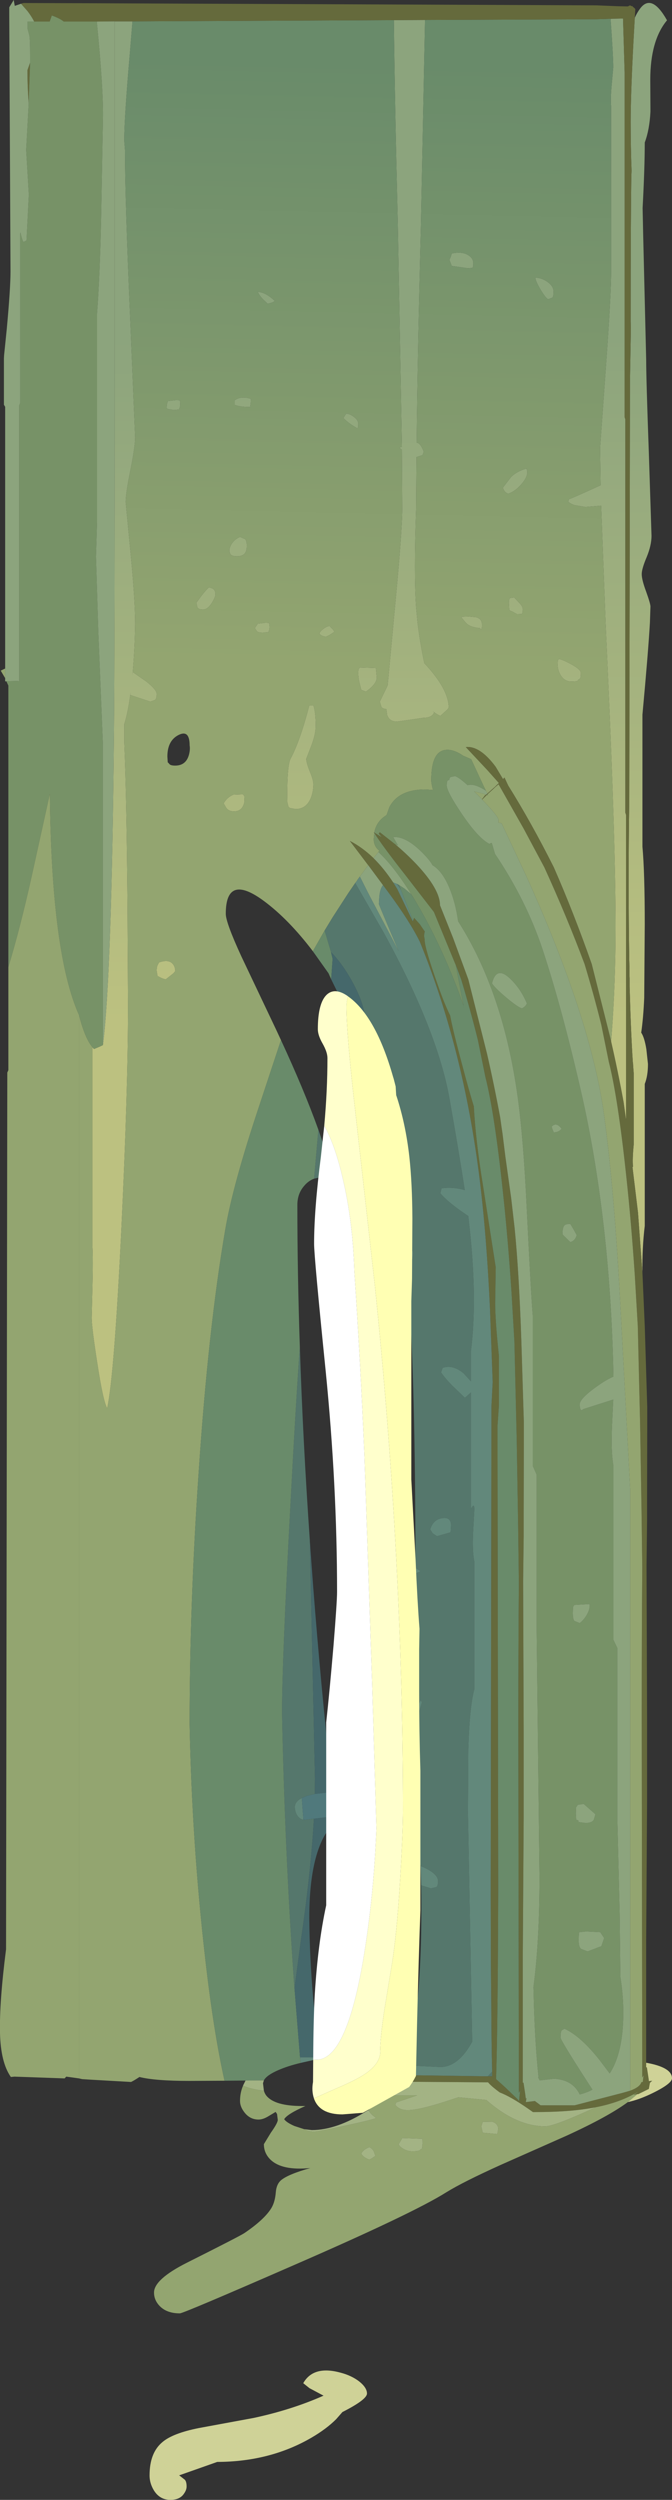 <?xml version="1.0" encoding="UTF-8" standalone="no"?>
<svg xmlns:ffdec="https://www.free-decompiler.com/flash" xmlns:xlink="http://www.w3.org/1999/xlink" ffdec:objectType="shape" height="701.7px" width="188.7px" xmlns="http://www.w3.org/2000/svg">
  <rect width="100%" height="100%" fill="#333333" stroke="none"/>
  <g transform="matrix(1.0, 0.0, 0.0, 1.0, 96.8, 663.35)">
    <path d="M74.8 -371.0 L74.95 -372.85 Q76.05 -387.45 76.05 -403.0 76.05 -426.9 73.9 -474.05 L73.25 -488.6 72.0 -521.4 67.55 -521.05 64.55 -521.55 Q63.1 -522.05 62.75 -522.6 L63.0 -523.25 Q64.25 -523.65 71.85 -527.15 L71.7 -537.6 73.3 -559.85 Q74.85 -581.25 74.8 -587.35 L74.8 -633.55 Q74.6 -635.5 74.95 -639.4 L75.4 -644.4 Q75.4 -647.7 74.65 -658.05 L75.3 -658.1 78.0 -658.15 78.1 -658.15 78.15 -658.15 78.6 -643.05 78.6 -546.25 78.8 -545.65 78.8 -435.25 79.0 -434.6 79.0 -349.0 78.3 -354.0 Q76.75 -362.5 74.8 -371.0 M22.55 -657.75 L21.4 -600.2 Q20.45 -563.1 20.2 -539.1 21.3 -539.0 22.2 -536.55 L21.85 -535.6 20.15 -535.05 20.05 -520.6 Q19.4 -502.0 20.05 -492.85 L20.45 -488.6 Q21.1 -483.15 22.35 -477.2 29.2 -469.9 29.2 -464.7 L28.8 -464.15 26.85 -462.4 Q25.6 -462.95 24.4 -464.0 L25.1 -463.4 25.05 -463.25 Q24.4 -461.85 21.95 -461.85 L18.25 -461.3 14.65 -460.8 Q12.5 -460.8 11.9 -462.7 L11.7 -464.3 Q10.65 -464.4 10.3 -464.9 L9.85 -466.4 12.05 -470.95 13.7 -488.6 13.9 -490.8 Q16.15 -514.1 16.15 -520.6 L16.05 -537.1 15.3 -537.7 16.05 -537.95 14.9 -600.7 Q14.05 -634.8 13.8 -657.7 L22.55 -657.75 M-59.6 -657.35 L-60.35 -648.2 Q-61.9 -630.25 -61.9 -624.3 L-61.9 -623.8 -61.7 -621.2 Q-61.7 -607.45 -60.25 -574.25 L-58.85 -540.6 Q-58.85 -538.05 -60.15 -531.5 -61.5 -524.95 -61.5 -522.4 L-60.15 -508.35 Q-58.85 -495.1 -58.85 -488.2 -58.95 -480.9 -59.6 -473.7 L-59.5 -474.7 -55.7 -472.05 Q-52.8 -469.75 -52.8 -468.55 -52.8 -467.15 -53.3 -466.85 L-54.6 -466.4 -60.2 -468.25 -60.1 -469.1 Q-60.85 -463.35 -61.9 -460.1 L-61.9 -455.15 Q-61.25 -439.6 -61.0 -409.65 L-60.85 -381.1 Q-60.85 -357.4 -62.7 -318.75 -64.7 -277.3 -66.7 -268.05 -67.85 -270.0 -69.5 -280.85 -71.05 -290.8 -71.05 -293.45 L-70.85 -301.85 Q-70.65 -309.6 -70.85 -313.65 L-70.85 -369.4 -70.4 -368.9 -68.85 -369.55 -67.9 -370.0 Q-65.45 -389.15 -64.8 -458.25 -64.6 -480.85 -64.6 -558.9 L-64.6 -657.35 -59.6 -657.35 M81.45 -658.35 Q82.05 -659.75 82.95 -660.95 86.2 -665.3 90.5 -657.65 85.8 -652.0 85.8 -640.95 L85.85 -632.05 Q85.6 -626.95 84.25 -623.35 84.25 -616.25 83.65 -605.0 L83.65 -604.9 83.8 -597.65 84.65 -562.35 Q84.65 -556.85 85.4 -536.15 L86.15 -512.95 Q86.15 -510.3 84.8 -507.0 83.4 -503.7 83.4 -502.2 83.4 -500.6 84.65 -497.25 85.85 -493.9 85.85 -493.1 L85.7 -488.6 Q85.25 -480.6 83.6 -462.75 L83.6 -425.7 Q84.25 -418.5 84.25 -403.95 L84.1 -383.3 Q83.85 -377.55 83.25 -373.45 L83.25 -373.5 Q84.15 -372.2 84.7 -368.85 L85.15 -364.7 Q85.15 -361.35 84.25 -359.1 L84.25 -319.25 Q83.5 -313.1 83.6 -306.05 L82.35 -323.0 80.8 -335.8 80.95 -335.8 Q80.75 -338.05 81.15 -342.05 L81.15 -362.1 81.1 -362.75 81.0 -364.1 80.95 -365.0 80.9 -365.2 Q80.35 -373.55 80.0 -386.4 L80.0 -386.8 80.0 -387.2 80.0 -387.65 80.0 -388.05 80.0 -388.75 79.95 -389.85 79.95 -390.1 79.95 -392.05 79.9 -393.85 Q79.55 -415.85 79.9 -439.0 L80.1 -556.4 80.35 -570.95 80.3 -573.1 Q80.3 -604.3 80.5 -614.35 L80.55 -615.4 Q80.3 -621.95 80.3 -629.1 80.3 -637.05 81.1 -652.1 L81.45 -658.35 M8.75 -475.85 L9.0 -473.2 Q9.0 -471.35 5.95 -469.2 L4.65 -469.7 4.15 -471.65 Q3.8 -473.1 3.8 -474.4 3.8 -475.65 4.05 -475.75 L4.25 -476.0 8.75 -475.85 M33.2 -490.25 L34.85 -490.3 36.95 -490.1 Q38.25 -489.7 38.5 -488.6 L38.55 -488.0 Q38.55 -486.65 38.25 -486.7 L37.9 -487.05 Q35.5 -487.25 34.35 -488.2 L33.95 -488.6 32.7 -490.1 33.2 -490.25 M63.7 -476.85 Q66.3 -475.4 66.3 -474.5 66.3 -473.15 66.1 -472.9 L65.45 -472.45 Q65.75 -472.05 63.6 -472.05 61.75 -472.05 60.65 -473.8 59.8 -475.2 59.8 -476.7 L59.85 -478.1 60.2 -478.4 Q61.5 -478.05 63.7 -476.85 M46.45 -495.5 L47.6 -495.65 48.8 -494.35 Q50.0 -493.2 50.0 -492.35 50.0 -491.05 49.65 -491.0 L48.45 -490.95 Q47.95 -491.15 47.15 -491.65 L46.3 -492.0 46.2 -492.2 46.1 -494.05 Q46.1 -495.35 46.45 -495.5 M44.4 -526.45 L46.7 -529.45 Q48.35 -531.1 51.1 -531.85 L51.1 -531.65 Q51.75 -529.95 49.75 -527.6 47.95 -525.45 45.9 -524.75 44.8 -525.15 44.4 -526.45 M0.4 -547.25 Q1.3 -547.25 2.5 -546.4 3.8 -545.45 3.8 -544.4 3.8 -543.1 3.5 -543.1 L3.15 -543.35 Q1.25 -544.4 -0.4 -546.0 L0.4 -547.25 M35.75 -588.15 L34.6 -588.05 30.05 -588.7 29.4 -590.4 29.8 -591.35 30.05 -592.2 Q32.95 -592.8 34.65 -591.75 36.1 -590.9 36.1 -589.45 36.1 -588.15 35.75 -588.15 M55.05 -581.95 Q53.55 -584.45 53.55 -585.4 55.25 -585.4 56.9 -584.25 58.65 -583.0 58.65 -581.5 58.65 -580.1 58.3 -579.8 L57.15 -579.35 Q56.55 -579.5 55.05 -581.95 M-37.2 -498.2 Q-36.3 -497.8 -36.3 -496.5 -36.3 -495.8 -37.25 -494.2 -38.45 -492.25 -39.8 -492.25 -41.15 -492.25 -41.4 -492.95 L-41.65 -494.15 Q-39.4 -497.4 -38.1 -498.5 L-37.2 -498.2 M-28.0 -512.05 Q-27.5 -511.6 -27.5 -510.2 -27.5 -509.1 -27.75 -508.55 -28.3 -507.2 -30.25 -507.2 -31.6 -507.2 -32.1 -507.75 L-32.3 -508.3 -32.4 -508.9 Q-32.3 -509.9 -31.65 -510.85 -30.8 -512.05 -29.4 -512.65 L-28.0 -512.05 M-46.5 -548.55 L-46.45 -548.4 -48.0 -548.25 -49.75 -548.55 -50.0 -548.85 Q-50.0 -550.15 -49.6 -550.8 L-47.35 -551.05 -46.3 -551.0 Q-46.0 -549.4 -46.5 -548.55 M-30.9 -549.7 L-30.9 -551.0 Q-29.05 -552.3 -26.35 -551.4 L-26.4 -550.15 -26.55 -549.1 Q-29.4 -549.1 -30.9 -549.7 M-19.65 -578.95 L-19.8 -578.75 Q-20.1 -578.5 -20.8 -578.3 L-21.65 -578.1 -22.7 -579.1 Q-23.9 -580.25 -24.4 -581.4 -22.4 -581.4 -19.8 -579.05 L-19.65 -578.95 M-8.8 -465.35 Q-8.15 -463.55 -8.15 -459.5 -8.15 -457.2 -9.45 -453.85 L-10.8 -450.35 Q-10.8 -449.3 -9.8 -446.8 -8.8 -444.35 -8.8 -443.25 -8.8 -441.35 -9.4 -439.65 -10.65 -436.25 -13.8 -436.25 L-15.4 -436.55 -15.8 -436.9 -16.1 -438.1 -16.15 -439.85 Q-16.15 -448.65 -15.2 -450.4 -12.5 -455.45 -9.95 -465.35 L-8.8 -465.35 M-21.35 -485.95 L-22.95 -485.75 Q-24.25 -485.75 -24.65 -486.15 L-25.25 -487.05 -24.4 -488.3 -22.25 -488.55 -21.25 -488.5 Q-20.9 -487.0 -21.35 -486.2 -21.2 -486.1 -21.35 -485.95 M-6.1 -486.75 Q-5.2 -487.5 -4.25 -487.65 L-3.6 -486.95 Q-2.95 -486.35 -2.95 -485.95 L-4.35 -485.05 -5.3 -484.6 Q-6.9 -484.9 -7.1 -485.55 -6.95 -486.1 -6.1 -486.75 M-28.15 -438.7 Q-28.15 -437.85 -28.6 -437.0 -29.35 -435.6 -31.1 -435.6 -32.55 -435.6 -33.25 -436.55 L-34.0 -437.85 Q-33.0 -439.6 -31.25 -440.3 L-28.55 -440.4 -28.2 -439.9 -28.15 -438.7 M-48.1 -390.15 L-50.25 -388.45 Q-51.3 -388.65 -52.35 -389.3 L-52.55 -389.3 -52.8 -390.85 Q-52.8 -392.1 -52.45 -392.6 L-52.15 -393.2 Q-49.45 -394.15 -48.3 -392.8 -47.6 -392.0 -47.6 -390.75 L-48.1 -390.15" fill="url(#gradient0)" fill-rule="evenodd" stroke="none"/>
    <path d="M75.3 -658.1 L74.65 -658.05 Q75.4 -647.7 75.4 -644.4 L74.95 -639.4 Q74.6 -635.5 74.8 -633.55 L74.8 -587.35 Q74.85 -581.25 73.3 -559.85 L71.7 -537.6 71.85 -527.15 Q64.25 -523.65 63.0 -523.25 L62.75 -522.6 Q63.1 -522.05 64.55 -521.55 L67.55 -521.05 72.0 -521.4 73.25 -488.6 73.9 -474.05 Q76.05 -426.9 76.05 -403.0 76.05 -387.45 74.95 -372.85 L74.8 -371.0 74.6 -371.9 69.35 -392.75 Q64.25 -407.25 58.7 -419.9 52.45 -432.35 45.9 -442.85 L44.85 -445.1 44.45 -444.65 42.35 -448.15 Q37.95 -454.05 34.0 -453.65 L40.05 -447.2 43.3 -443.55 42.8 -443.1 42.15 -442.45 41.75 -442.1 41.35 -441.75 40.3 -440.8 40.05 -440.6 39.65 -441.4 39.05 -442.6 35.5 -450.25 33.3 -451.2 Q30.5 -453.1 28.35 -452.85 24.3 -452.45 24.3 -444.4 24.3 -443.35 24.8 -441.6 L22.6 -441.75 Q15.15 -441.75 12.55 -436.8 L11.75 -434.55 Q8.9 -432.85 8.3 -429.65 L8.15 -429.75 8.3 -429.55 8.15 -427.85 Q8.15 -425.75 9.75 -424.55 L9.45 -424.2 8.1 -422.45 Q4.95 -425.5 1.45 -427.3 L6.6 -420.5 4.25 -417.3 3.65 -416.5 3.35 -416.0 2.95 -415.5 1.0 -412.65 -3.4 -405.85 -5.65 -402.15 -8.95 -396.35 Q-15.75 -405.3 -22.7 -410.45 -33.4 -418.35 -33.4 -406.85 -33.4 -404.4 -29.05 -394.95 L-19.2 -374.2 -17.9 -371.4 -24.15 -352.5 Q-31.45 -330.6 -33.55 -318.15 -38.3 -290.45 -41.0 -250.2 -43.55 -213.2 -43.55 -179.3 -42.9 -146.05 -39.15 -113.45 -36.85 -93.25 -33.75 -79.3 L-43.65 -79.25 Q-53.25 -79.25 -57.65 -80.35 -59.15 -79.35 -60.0 -78.95 L-71.4 -79.6 -73.75 -79.75 -74.6 -79.95 -74.6 -378.4 Q-73.2 -372.85 -71.4 -370.15 L-70.85 -369.4 -70.85 -313.65 Q-70.65 -309.6 -70.85 -301.85 L-71.05 -293.45 Q-71.05 -290.8 -69.5 -280.85 -67.85 -270.0 -66.7 -268.05 -64.7 -277.3 -62.7 -318.75 -60.85 -357.4 -60.85 -381.1 L-61.0 -409.65 Q-61.25 -439.6 -61.9 -455.15 L-61.9 -460.1 Q-60.85 -463.35 -60.1 -469.1 L-60.2 -468.25 -54.6 -466.4 -53.3 -466.85 Q-52.8 -467.15 -52.8 -468.55 -52.8 -469.75 -55.7 -472.05 L-59.5 -474.7 -59.6 -473.7 Q-58.95 -480.9 -58.85 -488.2 -58.85 -495.1 -60.15 -508.35 L-61.5 -522.4 Q-61.5 -524.95 -60.15 -531.5 -58.85 -538.05 -58.85 -540.6 L-60.25 -574.25 Q-61.7 -607.45 -61.7 -621.2 L-61.9 -623.8 -61.9 -624.3 Q-61.9 -630.25 -60.35 -648.2 L-59.6 -657.35 13.8 -657.7 Q14.05 -634.8 14.9 -600.7 L16.05 -537.95 15.3 -537.7 16.05 -537.1 16.15 -520.6 Q16.15 -514.1 13.9 -490.8 L13.7 -488.6 12.05 -470.95 9.85 -466.4 10.3 -464.9 Q10.65 -464.4 11.7 -464.3 L11.9 -462.7 Q12.5 -460.8 14.65 -460.8 L18.25 -461.3 21.95 -461.85 Q24.4 -461.85 25.05 -463.25 L25.1 -463.4 24.4 -464.0 Q25.6 -462.95 26.85 -462.4 L28.8 -464.15 29.2 -464.7 Q29.2 -469.9 22.35 -477.2 21.1 -483.15 20.45 -488.6 L20.05 -492.85 Q19.4 -502.0 20.05 -520.6 L20.15 -535.05 21.85 -535.6 22.2 -536.55 Q21.3 -539.0 20.2 -539.1 20.45 -563.1 21.4 -600.2 L22.55 -657.75 70.6 -657.95 75.3 -658.1 M55.05 -581.95 Q56.55 -579.5 57.15 -579.35 L58.3 -579.8 Q58.65 -580.1 58.65 -581.5 58.65 -583.0 56.9 -584.25 55.25 -585.4 53.55 -585.4 53.55 -584.45 55.05 -581.95 M35.75 -588.15 Q36.1 -588.15 36.1 -589.45 36.1 -590.9 34.65 -591.75 32.95 -592.8 30.05 -592.2 L29.8 -591.35 29.4 -590.4 30.05 -588.7 34.6 -588.05 35.75 -588.15 M0.4 -547.25 L-0.4 -546.0 Q1.25 -544.4 3.15 -543.35 L3.5 -543.1 Q3.8 -543.1 3.8 -544.4 3.8 -545.45 2.5 -546.4 1.3 -547.25 0.4 -547.25 M44.4 -526.45 Q44.8 -525.15 45.9 -524.75 47.95 -525.45 49.75 -527.6 51.75 -529.95 51.1 -531.65 L51.1 -531.85 Q48.35 -531.1 46.7 -529.45 L44.4 -526.45 M46.45 -495.5 Q46.1 -495.35 46.1 -494.05 L46.2 -492.2 46.3 -492.0 47.15 -491.65 Q47.95 -491.15 48.45 -490.95 L49.65 -491.0 Q50.0 -491.05 50.0 -492.35 50.0 -493.2 48.8 -494.35 L47.6 -495.65 46.45 -495.5 M63.7 -476.85 Q61.5 -478.05 60.2 -478.4 L59.85 -478.1 59.8 -476.7 Q59.8 -475.2 60.65 -473.8 61.75 -472.05 63.6 -472.05 65.75 -472.05 65.45 -472.45 L66.1 -472.9 Q66.3 -473.15 66.3 -474.5 66.3 -475.4 63.7 -476.85 M33.2 -490.25 L32.7 -490.1 33.95 -488.6 34.35 -488.2 Q35.5 -487.25 37.9 -487.05 L38.25 -486.7 Q38.55 -486.65 38.55 -488.0 L38.5 -488.6 Q38.25 -489.7 36.95 -490.1 L34.85 -490.3 33.2 -490.25 M8.75 -475.85 L4.25 -476.0 4.05 -475.75 Q3.8 -475.65 3.8 -474.4 3.8 -473.1 4.15 -471.65 L4.65 -469.7 5.95 -469.2 Q9.0 -471.35 9.0 -473.2 L8.75 -475.85 M-19.65 -578.95 L-19.8 -579.05 Q-22.4 -581.4 -24.4 -581.4 -23.9 -580.25 -22.7 -579.1 L-21.65 -578.1 -20.8 -578.3 Q-20.1 -578.5 -19.8 -578.75 L-19.65 -578.95 M-30.9 -549.7 Q-29.4 -549.1 -26.55 -549.1 L-26.4 -550.15 -26.35 -551.4 Q-29.05 -552.3 -30.9 -551.0 L-30.9 -549.7 M-46.5 -548.55 Q-46.0 -549.4 -46.3 -551.0 L-47.35 -551.05 -49.6 -550.8 Q-50.0 -550.15 -50.0 -548.85 L-49.75 -548.55 -48.0 -548.25 -46.45 -548.4 -46.5 -548.55 M-28.0 -512.05 L-29.4 -512.65 Q-30.8 -512.05 -31.65 -510.85 -32.3 -509.9 -32.4 -508.9 L-32.3 -508.3 -32.1 -507.75 Q-31.6 -507.2 -30.25 -507.2 -28.3 -507.2 -27.75 -508.55 -27.5 -509.1 -27.5 -510.2 -27.5 -511.6 -28.0 -512.05 M-37.2 -498.2 L-38.1 -498.5 Q-39.4 -497.4 -41.65 -494.15 L-41.4 -492.95 Q-41.15 -492.25 -39.8 -492.25 -38.45 -492.25 -37.25 -494.2 -36.3 -495.8 -36.3 -496.5 -36.3 -497.8 -37.2 -498.2 M-6.1 -486.75 Q-6.95 -486.1 -7.1 -485.55 -6.9 -484.9 -5.3 -484.6 L-4.35 -485.05 -2.95 -485.95 Q-2.95 -486.35 -3.6 -486.95 L-4.25 -487.65 Q-5.2 -487.5 -6.1 -486.75 M-21.35 -485.95 Q-21.2 -486.1 -21.35 -486.2 -20.9 -487.0 -21.25 -488.5 L-22.25 -488.55 -24.4 -488.3 -25.25 -487.05 -24.65 -486.15 Q-24.25 -485.75 -22.95 -485.75 L-21.35 -485.95 M-8.8 -465.35 L-9.95 -465.35 Q-12.5 -455.45 -15.2 -450.4 -16.15 -448.65 -16.15 -439.85 L-16.1 -438.1 -15.8 -436.9 -15.4 -436.55 -13.8 -436.25 Q-10.65 -436.25 -9.4 -439.65 -8.8 -441.35 -8.8 -443.25 -8.8 -444.35 -9.8 -446.8 -10.8 -449.3 -10.8 -450.35 L-9.45 -453.85 Q-8.15 -457.2 -8.15 -459.5 -8.15 -463.55 -8.8 -465.35 M-47.6 -448.45 Q-44.6 -448.45 -43.75 -451.45 -43.35 -452.95 -43.55 -454.1 -43.55 -458.6 -46.65 -457.05 -49.8 -455.45 -49.8 -451.0 L-49.7 -449.35 -49.6 -449.3 -49.2 -448.85 Q-48.85 -448.45 -47.6 -448.45 M-28.15 -438.7 L-28.2 -439.9 -28.55 -440.4 -31.25 -440.3 Q-33.0 -439.6 -34.0 -437.85 L-33.25 -436.55 Q-32.55 -435.6 -31.1 -435.6 -29.35 -435.6 -28.6 -437.0 -28.15 -437.85 -28.15 -438.7 M-48.1 -390.15 L-47.6 -390.75 Q-47.6 -392.0 -48.3 -392.8 -49.45 -394.15 -52.15 -393.2 L-52.45 -392.6 Q-52.8 -392.1 -52.8 -390.85 L-52.55 -389.3 -52.35 -389.3 Q-51.3 -388.65 -50.25 -388.45 L-48.1 -390.15" fill="url(#gradient1)" fill-rule="evenodd" stroke="none"/>
    <path d="M74.8 -371.0 Q76.75 -362.5 78.3 -354.0 L79.0 -349.0 79.0 -434.6 78.8 -435.25 78.8 -545.65 78.6 -546.25 78.6 -643.05 78.15 -658.15 78.1 -658.15 78.0 -658.15 75.3 -658.1 70.6 -657.95 22.55 -657.75 13.8 -657.7 -59.6 -657.35 -64.6 -657.35 -69.6 -657.3 -78.9 -657.3 Q-80.0 -658.2 -82.25 -659.0 L-82.85 -657.3 -87.2 -657.3 Q-87.95 -658.75 -89.05 -660.2 L-90.9 -662.3 -90.25 -662.5 -74.6 -662.45 70.6 -661.85 76.75 -661.6 79.5 -661.55 80.1 -661.85 80.6 -661.6 80.8 -661.65 80.85 -661.5 81.45 -661.0 81.6 -660.75 81.45 -658.35 81.1 -652.1 Q80.3 -637.05 80.3 -629.1 80.3 -621.95 80.55 -615.4 L80.5 -614.35 Q80.3 -604.3 80.3 -573.1 L80.35 -570.95 80.1 -556.4 79.9 -439.0 Q79.55 -415.85 79.9 -393.85 L79.95 -392.05 79.95 -390.1 79.95 -389.85 80.0 -388.75 80.0 -388.05 80.0 -387.65 80.0 -387.2 80.0 -386.8 80.0 -386.4 Q80.35 -373.55 80.9 -365.2 L80.95 -365.0 81.0 -364.1 81.1 -362.75 81.15 -362.1 81.15 -342.05 Q80.75 -338.05 80.95 -335.8 L80.8 -335.8 82.35 -323.0 83.6 -306.05 84.25 -291.15 84.95 -268.4 84.95 -263.45 84.9 -242.45 84.9 -241.45 84.9 -237.95 84.9 -236.4 84.75 -223.85 84.9 -181.65 84.9 -157.35 84.65 -118.45 84.65 -84.35 84.65 -83.05 84.85 -83.05 85.35 -79.75 85.4 -79.2 86.35 -79.3 85.7 -78.7 85.4 -77.0 82.45 -75.55 81.65 -75.45 81.3 -75.35 81.15 -75.35 82.25 -76.1 82.25 -76.15 Q77.4 -73.2 70.45 -71.85 L70.5 -71.85 70.35 -71.8 70.3 -71.8 70.15 -71.8 Q63.55 -70.5 53.3 -70.5 L52.85 -70.5 51.5 -71.45 Q46.6 -74.85 43.55 -76.0 41.1 -77.8 40.25 -78.85 L18.05 -79.0 18.35 -80.65 18.45 -80.85 39.4 -80.55 39.8 -80.55 40.2 -80.55 41.4 -80.55 41.4 -81.85 Q41.2 -89.55 41.15 -101.3 L41.05 -111.85 41.0 -132.95 41.2 -268.65 41.55 -275.4 40.8 -295.8 Q39.85 -316.6 37.85 -332.7 33.35 -368.75 21.3 -398.5 L21.1 -399.0 Q18.3 -404.7 12.2 -412.95 L10.75 -414.9 6.6 -420.5 1.45 -427.3 Q4.95 -425.5 8.1 -422.45 11.0 -419.6 13.6 -415.65 L14.75 -413.8 19.1 -404.75 19.2 -404.95 19.5 -405.7 21.1 -403.9 21.6 -403.15 22.5 -401.85 22.45 -401.75 Q22.3 -401.3 22.3 -400.5 L22.45 -399.65 22.45 -399.45 Q22.45 -397.25 26.1 -386.95 27.9 -381.75 29.6 -378.3 30.3 -374.35 33.2 -363.6 34.85 -357.35 36.25 -352.8 36.75 -343.35 38.75 -331.05 L42.4 -307.65 42.25 -297.55 Q42.25 -292.8 43.2 -283.7 L43.3 -282.7 43.3 -268.9 42.9 -263.05 43.1 -132.65 43.0 -111.65 Q42.85 -90.75 42.5 -79.75 L43.9 -78.5 45.05 -77.45 48.5 -74.15 48.95 -73.55 49.1 -75.1 49.2 -76.0 49.3 -76.55 49.1 -76.25 48.9 -75.9 48.75 -177.0 48.75 -177.85 Q48.75 -201.55 48.9 -219.15 L48.7 -234.85 48.3 -259.15 47.65 -286.7 47.65 -286.75 46.8 -301.2 Q45.8 -316.1 44.4 -329.0 42.05 -351.05 39.5 -361.05 L37.4 -371.4 Q35.3 -379.85 32.7 -388.45 L31.15 -392.6 31.1 -392.65 25.05 -407.35 16.85 -417.95 Q10.7 -425.75 8.3 -429.55 L8.15 -429.75 8.3 -429.65 10.4 -428.35 9.55 -429.35 9.85 -429.75 14.25 -426.3 Q17.35 -423.7 20.2 -420.7 26.75 -413.7 26.75 -409.25 L30.45 -400.0 34.7 -388.45 39.95 -367.6 Q42.0 -358.65 43.65 -349.7 L44.05 -346.85 44.3 -345.2 45.1 -338.75 46.75 -326.95 47.7 -318.7 Q48.95 -306.2 49.6 -286.85 L50.3 -264.1 50.3 -259.15 50.25 -238.15 50.25 -237.15 50.25 -233.65 50.25 -232.1 50.1 -219.55 50.25 -177.35 50.25 -153.05 50.0 -114.15 50.0 -78.75 50.2 -78.75 50.7 -75.45 50.85 -74.25 51.05 -74.45 50.85 -73.3 53.4 -73.6 55.0 -72.4 64.55 -72.4 78.05 -75.9 80.15 -76.5 Q82.95 -77.55 83.3 -78.9 L83.7 -78.95 83.85 -80.3 83.95 -80.85 83.55 -80.2 83.4 -181.3 Q83.4 -205.55 83.55 -223.45 L83.35 -239.15 82.95 -263.45 82.3 -291.0 82.3 -291.05 81.45 -305.5 Q80.45 -320.4 79.05 -333.3 76.7 -355.35 74.15 -365.35 L72.05 -375.7 Q69.95 -384.15 67.35 -392.75 62.35 -406.1 56.05 -419.9 L50.25 -430.75 43.65 -442.4 43.2 -443.2 42.2 -442.35 41.85 -442.0 40.1 -440.4 39.9 -440.2 38.6 -438.9 38.55 -439.0 39.55 -440.35 39.35 -440.05 39.7 -440.3 40.05 -440.6 40.3 -440.8 41.35 -441.75 41.75 -442.1 42.15 -442.45 42.8 -443.1 43.3 -443.55 40.05 -447.2 34.0 -453.65 Q37.95 -454.05 42.35 -448.15 L44.45 -444.65 44.85 -445.1 45.9 -442.85 Q52.45 -432.35 58.7 -419.9 64.25 -407.25 69.35 -392.75 L74.6 -371.9 74.8 -371.0 M-88.75 -634.55 Q-89.1 -638.95 -89.1 -643.65 L-88.35 -645.75 -88.7 -635.6 -88.75 -634.55" fill="#656a3c" fill-rule="evenodd" stroke="none"/>
    <path d="M-70.85 -369.4 L-71.4 -370.15 Q-73.2 -372.85 -74.6 -378.4 -82.35 -395.65 -82.8 -440.55 L-87.9 -417.4 Q-91.05 -403.2 -94.45 -391.9 L-94.45 -470.9 -95.0 -472.1 -94.45 -472.15 -92.3 -472.2 -91.95 -472.2 -91.4 -472.15 -91.4 -549.55 -91.15 -550.2 -91.15 -597.6 -91.05 -598.1 Q-90.7 -596.3 -90.25 -595.45 -89.7 -595.6 -89.35 -595.9 L-88.7 -608.75 -89.45 -621.25 -88.75 -634.15 -88.75 -634.55 -88.7 -635.6 -88.35 -645.75 -88.35 -647.95 Q-88.35 -652.3 -88.55 -653.35 L-89.05 -655.25 -89.05 -657.3 -87.2 -657.3 -82.85 -657.3 -82.25 -659.0 Q-80.0 -658.2 -78.9 -657.3 L-69.6 -657.3 -69.6 -657.1 Q-67.7 -637.75 -67.9 -629.75 L-68.4 -602.5 Q-68.75 -586.0 -69.55 -575.3 L-69.55 -516.85 -69.85 -507.1 -69.2 -486.05 -67.9 -454.3 -67.9 -370.0 -68.85 -369.55 -70.4 -368.9 -70.85 -369.4 M9.45 -424.2 L9.75 -424.55 Q8.15 -425.75 8.15 -427.85 L8.3 -429.55 Q10.7 -425.75 16.85 -417.95 L25.05 -407.35 31.1 -392.65 31.15 -392.6 33.55 -380.1 33.35 -381.1 Q28.05 -396.1 21.0 -408.45 L20.85 -408.7 19.45 -411.1 Q14.05 -420.0 9.45 -424.2 M8.3 -429.65 Q8.9 -432.85 11.75 -434.55 L12.55 -436.8 Q15.15 -441.75 22.6 -441.75 L24.8 -441.6 Q24.3 -443.35 24.3 -444.4 24.3 -452.45 28.35 -452.85 30.5 -453.1 33.3 -451.2 L35.5 -450.25 39.05 -442.6 39.65 -441.4 Q36.35 -443.55 34.5 -442.95 32.15 -445.1 31.0 -445.5 L29.75 -445.25 Q29.45 -445.15 29.35 -444.45 L28.95 -444.3 Q28.65 -444.1 28.65 -442.85 28.65 -441.15 32.9 -434.85 37.5 -428.05 40.65 -426.45 41.0 -426.75 41.3 -426.7 L42.2 -423.65 Q51.05 -410.5 55.65 -396.55 61.3 -379.35 66.8 -355.0 71.1 -335.65 73.35 -313.3 75.15 -295.0 75.45 -276.95 73.55 -276.1 71.6 -274.75 66.0 -270.9 66.0 -269.2 66.0 -267.5 66.55 -267.5 L67.1 -267.85 75.4 -270.5 75.05 -263.05 Q74.75 -255.85 75.45 -251.9 L75.45 -203.05 76.55 -200.75 76.55 -152.75 77.2 -126.1 77.4 -108.45 Q78.7 -100.3 77.95 -92.8 77.2 -85.65 74.4 -81.35 L71.65 -85.0 Q66.25 -91.85 61.7 -93.9 L60.95 -93.45 Q60.6 -93.1 60.6 -91.4 60.6 -90.7 67.9 -79.35 L69.55 -76.8 Q67.95 -75.95 66.0 -75.45 64.0 -79.6 58.75 -79.85 L54.75 -79.4 54.25 -80.35 54.45 -80.05 Q53.5 -89.1 53.15 -99.95 L53.0 -105.6 Q54.7 -118.3 54.7 -136.5 L53.9 -205.55 53.9 -249.4 52.8 -251.9 52.8 -294.1 Q52.3 -300.0 51.1 -324.45 50.2 -343.5 48.6 -355.25 44.55 -384.85 31.85 -404.75 31.1 -410.1 29.3 -414.35 27.35 -418.9 24.65 -420.5 23.85 -422.05 21.15 -424.65 16.9 -428.65 13.6 -428.4 L14.95 -426.05 14.25 -426.3 9.85 -429.75 9.55 -429.35 10.4 -428.35 8.3 -429.65 M39.9 -440.2 L40.1 -440.4 40.25 -440.1 39.9 -440.2 M46.35 -388.75 Q42.55 -392.3 41.35 -387.3 42.3 -385.9 45.4 -383.3 48.5 -380.7 49.75 -380.3 50.85 -380.85 51.15 -381.7 49.4 -385.9 46.35 -388.75 M65.15 -316.65 L64.3 -318.2 63.35 -319.8 Q62.15 -319.8 61.75 -319.45 61.15 -318.9 61.15 -317.05 61.15 -316.8 61.6 -316.4 L63.35 -314.7 Q64.7 -315.05 65.15 -316.65 M58.45 -346.1 L58.7 -345.5 Q60.05 -345.5 60.9 -346.5 59.45 -348.5 58.15 -347.15 58.15 -346.75 58.45 -346.1 M65.45 -156.75 L64.95 -156.0 64.9 -154.25 65.0 -152.5 Q65.3 -152.6 65.7 -152.2 65.5 -152.05 65.65 -151.9 L67.65 -151.65 Q69.4 -151.65 69.95 -152.55 L70.4 -154.1 67.1 -157.0 65.45 -156.75 M64.1 -212.25 L64.05 -210.65 Q64.05 -208.8 64.5 -208.35 L66.0 -207.75 Q67.3 -208.8 68.1 -210.3 68.95 -211.9 68.75 -213.1 L66.15 -212.95 64.45 -212.85 64.1 -212.25 M72.05 -117.0 L72.85 -119.35 71.75 -121.0 67.75 -121.2 66.0 -121.0 Q65.7 -121.4 65.7 -118.65 65.7 -116.85 66.35 -116.3 L68.2 -115.6 70.35 -116.4 Q71.75 -117.0 72.05 -117.0" fill="#779267" fill-rule="evenodd" stroke="none"/>
    <path d="M79.5 -73.3 Q73.95 -69.2 62.25 -63.85 L43.75 -55.65 Q33.25 -50.9 28.55 -48.0 19.3 -42.15 -14.25 -27.55 -45.3 -14.0 -46.3 -14.0 -49.95 -14.0 -51.95 -16.05 -53.55 -17.7 -53.55 -19.85 -53.55 -23.55 -44.35 -28.2 -29.4 -35.7 -28.15 -36.55 -22.55 -40.35 -20.6 -43.55 -19.55 -45.3 -19.35 -48.05 -19.15 -50.3 -17.85 -51.4 -15.85 -53.05 -9.65 -54.8 -17.6 -54.0 -20.85 -57.15 -22.7 -58.95 -22.7 -61.5 L-20.75 -64.7 Q-18.8 -67.45 -18.8 -68.3 L-19.0 -69.95 -19.4 -70.55 -21.4 -69.35 Q-22.95 -68.4 -24.2 -68.4 -26.6 -68.4 -28.15 -70.4 -29.4 -72.0 -29.4 -73.6 -29.4 -75.95 -28.55 -77.9 -26.25 -76.9 -22.7 -76.5 -22.45 -75.65 -22.0 -75.1 -19.65 -72.2 -11.95 -72.2 L-11.05 -72.2 Q-16.15 -69.95 -17.0 -68.5 -16.4 -67.6 -14.15 -66.6 L-11.4 -65.7 Q-10.15 -65.0 -8.6 -65.0 -7.55 -65.0 0.2 -66.7 8.05 -68.4 8.8 -68.85 7.0 -70.15 6.8 -70.95 L6.45 -70.95 10.85 -74.05 12.65 -74.6 13.6 -75.2 20.35 -75.2 14.45 -73.2 14.2 -72.55 Q15.25 -71.05 17.7 -71.05 21.0 -71.05 29.45 -73.85 L31.9 -74.65 36.7 -74.2 39.75 -73.9 Q48.2 -66.5 56.3 -66.5 58.9 -66.5 70.45 -71.85 77.4 -73.2 82.25 -76.15 L82.25 -76.1 81.15 -75.35 81.3 -75.35 81.65 -75.45 82.05 -75.5 81.9 -75.3 79.5 -73.3 M40.1 -440.4 L41.85 -442.0 42.2 -442.35 43.2 -443.2 43.65 -442.4 50.25 -430.75 56.05 -419.9 Q62.35 -406.1 67.35 -392.75 69.95 -384.15 72.05 -375.7 L74.15 -365.35 Q76.7 -355.35 79.05 -333.3 80.45 -320.4 81.45 -305.5 L82.3 -291.05 82.3 -291.0 82.95 -263.45 83.35 -239.15 83.55 -223.45 Q83.4 -205.55 83.4 -181.3 L83.55 -80.2 83.95 -80.85 83.85 -80.3 83.7 -78.95 83.3 -78.9 Q82.95 -77.55 80.15 -76.5 L80.15 -245.4 77.35 -297.9 Q75.65 -329.55 72.85 -350.2 69.2 -377.15 51.05 -417.3 L44.05 -432.25 43.15 -432.45 43.2 -433.15 Q43.2 -434.15 38.6 -438.9 L39.9 -440.2 40.25 -440.1 40.1 -440.4 M39.7 -440.3 L39.35 -440.05 39.55 -440.35 39.7 -440.3 M38.55 -439.0 L38.1 -439.45 36.35 -441.2 38.8 -440.6 39.55 -440.35 38.55 -439.0 M43.1 -65.75 Q43.1 -67.2 41.45 -67.8 L38.75 -67.75 38.35 -66.5 38.75 -64.7 42.6 -64.35 42.85 -64.35 43.1 -65.75 M15.7 -62.4 L15.15 -61.5 Q15.3 -60.9 16.35 -60.25 17.55 -59.5 19.0 -59.5 21.1 -59.5 21.25 -60.0 L21.7 -60.25 21.85 -61.6 Q21.85 -63.75 21.65 -63.0 L16.15 -63.2 15.7 -62.4 M7.5 -57.45 L8.6 -58.2 8.15 -59.5 Q7.65 -60.35 6.9 -60.65 5.15 -59.95 4.65 -58.85 5.15 -57.8 6.9 -57.15 L7.5 -57.45 M-95.35 -475.7 L-95.35 -473.0 -96.6 -475.1 -95.35 -475.7" fill="#93a570" fill-rule="evenodd" stroke="none"/>
    <path d="M4.25 -417.3 L6.6 -420.5 10.75 -414.9 Q9.9 -413.85 9.7 -411.5 L9.6 -409.6 Q9.6 -409.4 15.15 -396.35 L12.25 -401.9 7.0 -411.85 4.25 -417.3 M8.1 -422.45 L9.45 -424.2 Q14.05 -420.0 19.45 -411.1 L18.6 -412.4 16.8 -413.9 15.2 -414.95 14.65 -415.25 13.6 -415.65 Q11.0 -419.6 8.1 -422.45 M39.65 -441.4 L40.05 -440.6 39.7 -440.3 39.55 -440.35 38.8 -440.6 36.35 -441.2 38.1 -439.45 38.55 -439.0 38.6 -438.9 Q43.2 -434.15 43.2 -433.15 L43.15 -432.45 44.05 -432.25 51.05 -417.3 Q69.2 -377.15 72.85 -350.2 75.65 -329.55 77.35 -297.9 L80.15 -245.4 80.15 -76.5 78.05 -75.9 64.55 -72.4 55.0 -72.4 53.4 -73.6 50.85 -73.3 51.05 -74.45 50.85 -74.25 50.7 -75.45 50.2 -78.75 50.0 -78.75 50.0 -114.15 50.25 -153.05 50.25 -177.35 50.1 -219.55 50.25 -232.1 50.25 -233.65 50.25 -237.15 50.25 -238.15 50.3 -259.15 50.3 -264.1 49.6 -286.85 Q48.95 -306.2 47.7 -318.7 L46.75 -326.95 45.1 -338.75 44.3 -345.2 44.05 -346.85 43.65 -349.7 Q42.0 -358.65 39.95 -367.6 L34.7 -388.45 30.45 -400.0 26.75 -409.25 Q26.75 -413.7 20.2 -420.7 17.35 -423.7 14.25 -426.3 L14.95 -426.05 13.6 -428.4 Q16.9 -428.65 21.15 -424.65 23.85 -422.05 24.65 -420.5 27.35 -418.9 29.3 -414.35 31.1 -410.1 31.85 -404.75 44.55 -384.85 48.6 -355.25 50.2 -343.5 51.1 -324.45 52.3 -300.0 52.8 -294.1 L52.8 -251.9 53.9 -249.4 53.9 -205.55 54.7 -136.5 Q54.7 -118.3 53.0 -105.6 L53.15 -99.95 Q53.5 -89.1 54.45 -80.05 L54.25 -80.35 54.75 -79.4 58.75 -79.85 Q64.0 -79.6 66.0 -75.45 67.95 -75.95 69.55 -76.8 L67.9 -79.35 Q60.6 -90.7 60.6 -91.4 60.6 -93.1 60.95 -93.45 L61.7 -93.9 Q66.25 -91.85 71.65 -85.0 L74.4 -81.35 Q77.2 -85.65 77.95 -92.8 78.7 -100.3 77.4 -108.45 L77.2 -126.1 76.55 -152.75 76.55 -200.75 75.45 -203.05 75.45 -251.9 Q74.75 -255.85 75.05 -263.05 L75.4 -270.5 67.1 -267.85 66.55 -267.5 Q66.0 -267.5 66.0 -269.2 66.0 -270.9 71.6 -274.75 73.55 -276.1 75.45 -276.95 75.15 -295.0 73.35 -313.3 71.1 -335.65 66.8 -355.0 61.3 -379.35 55.65 -396.55 51.05 -410.5 42.2 -423.65 L41.3 -426.7 Q41.0 -426.75 40.65 -426.45 37.5 -428.05 32.9 -434.85 28.65 -441.15 28.65 -442.85 28.65 -444.1 28.95 -444.3 L29.35 -444.45 Q29.45 -445.15 29.75 -445.25 L31.0 -445.5 Q32.15 -445.1 34.5 -442.95 36.35 -443.55 39.65 -441.4 M46.35 -388.75 Q49.4 -385.9 51.15 -381.7 50.85 -380.85 49.75 -380.3 48.5 -380.7 45.4 -383.3 42.3 -385.9 41.35 -387.3 42.55 -392.3 46.35 -388.75 M58.45 -346.1 Q58.15 -346.75 58.15 -347.15 59.45 -348.5 60.9 -346.5 60.05 -345.5 58.7 -345.5 L58.45 -346.1 M65.15 -316.65 Q64.7 -315.05 63.35 -314.7 L61.6 -316.4 Q61.15 -316.8 61.15 -317.05 61.15 -318.9 61.75 -319.45 62.15 -319.8 63.35 -319.8 L64.3 -318.2 65.15 -316.65 M64.1 -212.25 L64.45 -212.85 66.15 -212.95 68.75 -213.1 Q68.95 -211.9 68.1 -210.3 67.3 -208.8 66.0 -207.75 L64.5 -208.35 Q64.05 -208.8 64.05 -210.65 L64.1 -212.25 M65.45 -156.75 L67.1 -157.0 70.4 -154.1 69.95 -152.55 Q69.4 -151.65 67.65 -151.65 L65.65 -151.9 Q65.5 -152.05 65.7 -152.2 65.3 -152.6 65.0 -152.5 L64.9 -154.25 64.95 -156.0 65.45 -156.75 M72.05 -117.0 Q71.75 -117.0 70.35 -116.4 L68.2 -115.6 66.35 -116.3 Q65.7 -116.85 65.7 -118.65 65.7 -121.4 66.0 -121.0 L67.75 -121.2 71.75 -121.0 72.85 -119.35 72.05 -117.0 M-87.2 -657.3 L-89.05 -657.3 -89.05 -655.25 -88.55 -653.35 Q-88.35 -652.3 -88.35 -647.95 L-88.35 -645.75 -89.1 -643.65 Q-89.1 -638.95 -88.75 -634.55 L-88.75 -634.15 -89.45 -621.25 -88.7 -608.75 -89.35 -595.9 Q-89.7 -595.6 -90.25 -595.45 -90.7 -596.3 -91.05 -598.1 L-91.15 -597.6 -91.15 -550.2 -91.4 -549.55 -91.4 -472.15 -91.95 -472.2 -92.3 -472.2 -94.45 -472.15 -95.0 -472.1 -95.35 -472.1 -95.35 -473.0 -95.35 -475.7 -95.35 -549.15 -95.7 -549.75 -95.7 -562.75 -95.65 -563.65 -94.9 -571.0 Q-93.85 -582.35 -93.85 -587.15 L-94.2 -659.2 -94.2 -661.3 -92.95 -663.35 -92.65 -661.7 -90.9 -662.3 -89.05 -660.2 Q-87.95 -658.75 -87.2 -657.3 M-69.6 -657.3 L-64.6 -657.35 -64.6 -558.9 Q-64.6 -480.85 -64.8 -458.25 -65.45 -389.15 -67.9 -370.0 L-67.9 -454.3 -69.2 -486.05 -69.85 -507.1 -69.55 -516.85 -69.55 -575.3 Q-68.75 -586.0 -68.4 -602.5 L-67.9 -629.75 Q-67.7 -637.75 -69.6 -657.1 L-69.6 -657.3" fill="#8ca47d" fill-rule="evenodd" stroke="none"/>
    <path d="M-5.65 -402.15 L-3.4 -405.85 1.0 -412.65 2.95 -415.5 10.9 -401.65 Q26.0 -374.1 29.4 -355.05 32.15 -339.55 33.7 -329.3 30.4 -330.25 27.2 -329.8 L26.85 -328.4 Q28.55 -326.35 32.6 -323.45 L34.7 -322.0 34.95 -319.75 Q37.3 -298.95 35.45 -284.2 L35.45 -275.6 33.45 -277.8 Q30.4 -280.4 27.5 -279.4 L27.05 -278.15 Q28.05 -276.6 30.2 -274.4 L33.75 -271.0 35.45 -272.5 35.45 -239.9 35.95 -240.6 Q36.4 -241.0 36.4 -239.7 L36.05 -233.25 Q35.8 -227.75 36.4 -225.0 L36.4 -189.2 Q35.05 -184.3 34.7 -172.3 L34.6 -154.45 35.8 -90.25 Q31.9 -83.15 26.85 -83.15 L19.4 -83.5 Q19.9 -85.7 19.9 -88.9 L19.7 -95.85 Q20.5 -101.15 20.95 -108.05 21.75 -120.55 21.45 -134.15 L24.2 -133.3 25.7 -133.65 Q26.2 -133.95 26.2 -135.35 26.2 -137.35 22.15 -139.2 L21.3 -139.55 21.25 -140.05 21.2 -157.25 21.35 -157.65 21.2 -157.75 21.0 -172.15 20.5 -181.3 21.65 -185.5 21.35 -186.15 20.3 -184.1 19.7 -189.85 19.85 -221.75 Q20.85 -222.0 21.25 -222.35 L19.85 -223.25 19.85 -232.15 Q19.65 -279.05 17.85 -302.9 L17.35 -309.4 Q18.95 -309.45 18.55 -309.8 L19.05 -310.05 19.2 -311.4 Q19.2 -312.75 17.85 -313.3 L17.05 -313.5 16.85 -315.55 16.85 -319.05 16.3 -321.85 15.2 -332.0 Q14.2 -340.0 12.75 -346.85 12.7 -348.55 9.4 -361.5 5.95 -375.3 5.6 -378.25 5.2 -382.05 2.3 -387.45 -0.5 -392.65 -3.85 -396.1 L-5.65 -402.15 M14.65 -415.25 L15.2 -414.95 15.7 -413.8 14.65 -415.25 M41.4 -81.85 L41.4 -80.55 40.2 -80.55 40.5 -80.9 41.4 -81.85 M27.35 -237.2 Q24.85 -236.85 24.0 -234.05 L24.7 -232.95 25.9 -232.15 29.6 -233.2 29.75 -233.4 29.85 -235.2 Q29.85 -237.6 27.35 -237.2 M-7.4 -346.25 Q-5.6 -341.15 -4.3 -336.7 L-3.8 -332.3 Q-5.35 -333.05 -7.3 -332.8 L-8.6 -332.5 -7.4 -346.25 M-12.6 -285.25 Q-11.75 -259.05 -9.8 -231.0 L-8.35 -164.15 -8.4 -159.8 -10.7 -159.25 -11.4 -158.95 -12.05 -158.65 Q-14.0 -157.65 -14.0 -156.15 -14.0 -154.8 -13.35 -153.8 -12.7 -152.75 -11.6 -152.55 L-11.15 -152.55 -8.65 -152.85 Q-9.5 -137.8 -12.4 -118.0 L-14.1 -105.25 -14.25 -107.0 Q-16.85 -144.5 -17.6 -182.6 -17.6 -197.0 -15.3 -239.9 -13.65 -271.0 -12.6 -285.25" fill="#55776c" fill-rule="evenodd" stroke="none"/>
    <path d="M2.95 -415.5 L3.35 -416.0 3.65 -416.5 4.25 -417.3 7.0 -411.85 12.25 -401.9 15.15 -396.35 Q9.6 -409.4 9.6 -409.6 L9.7 -411.5 Q9.9 -413.85 10.75 -414.9 L12.2 -412.95 Q18.3 -404.7 21.1 -399.0 L21.3 -398.5 Q33.35 -368.75 37.85 -332.7 39.85 -316.6 40.8 -295.8 L41.55 -275.4 41.2 -268.65 41.0 -132.95 41.05 -111.85 41.15 -101.3 Q41.2 -89.55 41.4 -81.85 L40.5 -80.9 40.2 -80.55 39.8 -80.55 39.4 -80.55 18.45 -80.85 Q19.05 -81.9 19.4 -83.5 L26.85 -83.15 Q31.9 -83.15 35.8 -90.25 L34.6 -154.45 34.7 -172.3 Q35.05 -184.3 36.4 -189.2 L36.4 -225.0 Q35.8 -227.75 36.05 -233.25 L36.4 -239.7 Q36.4 -241.0 35.95 -240.6 L35.45 -239.9 35.45 -272.5 33.75 -271.0 30.2 -274.4 Q28.05 -276.6 27.05 -278.15 L27.5 -279.4 Q30.4 -280.4 33.45 -277.8 L35.45 -275.6 35.45 -284.2 Q37.3 -298.95 34.95 -319.75 L34.7 -322.0 32.6 -323.45 Q28.55 -326.35 26.85 -328.4 L27.2 -329.8 Q30.4 -330.25 33.7 -329.3 32.15 -339.55 29.4 -355.05 26.0 -374.1 10.9 -401.65 L2.95 -415.5 M13.6 -415.65 L14.65 -415.25 15.7 -413.8 19.2 -404.95 19.1 -404.75 14.75 -413.8 13.6 -415.65 M17.05 -313.5 L17.85 -313.3 Q19.2 -312.75 19.2 -311.4 L19.05 -310.05 18.55 -309.8 Q18.95 -309.45 17.35 -309.4 L17.05 -313.5 M19.85 -223.25 L21.25 -222.35 Q20.85 -222.0 19.85 -221.75 L19.85 -223.25 M20.3 -184.1 L21.35 -186.15 21.65 -185.5 20.5 -181.3 20.3 -184.1 M21.2 -157.75 L21.35 -157.65 21.2 -157.25 21.2 -157.75 M21.3 -139.55 L22.15 -139.2 Q26.2 -137.35 26.2 -135.35 26.2 -133.95 25.7 -133.65 L24.2 -133.3 21.45 -134.15 21.3 -139.55 M27.35 -237.2 Q29.85 -237.6 29.85 -235.2 L29.75 -233.4 29.6 -233.2 25.9 -232.15 24.7 -232.95 24.0 -234.05 Q24.85 -236.85 27.35 -237.2 M-6.1 -85.85 L-6.0 -85.6 -8.15 -85.25 -12.4 -84.3 -12.55 -85.85 -6.1 -85.85 M-11.6 -152.55 Q-12.7 -152.75 -13.35 -153.8 -14.0 -154.8 -14.0 -156.15 -14.0 -157.65 -12.05 -158.65 L-11.6 -152.55" fill="#62887b" fill-rule="evenodd" stroke="none"/>
    <path d="M-33.75 -79.3 Q-36.85 -93.25 -39.15 -113.45 -42.9 -146.05 -43.55 -179.3 -43.55 -213.2 -41.0 -250.2 -38.3 -290.45 -33.55 -318.15 -31.45 -330.6 -24.15 -352.5 L-17.9 -371.4 Q-11.35 -357.25 -7.4 -346.25 L-8.6 -332.5 Q-10.25 -331.9 -11.5 -330.35 -13.3 -328.2 -13.3 -325.15 -13.3 -305.75 -12.6 -285.25 -13.65 -271.0 -15.3 -239.9 -17.6 -197.0 -17.6 -182.6 -16.85 -144.5 -14.25 -107.0 L-14.1 -105.25 -12.55 -85.85 -12.4 -84.3 Q-15.95 -83.45 -18.6 -82.3 -21.95 -80.85 -22.7 -79.4 L-27.85 -79.35 -33.75 -79.3 M-8.95 -396.35 L-5.65 -402.15 -3.85 -396.1 -3.4 -394.2 -3.8 -388.45 -4.55 -390.15 -8.95 -396.35 M15.2 -414.95 L16.8 -413.9 18.6 -412.4 19.45 -411.1 20.85 -408.7 21.0 -408.45 Q28.05 -396.1 33.35 -381.1 L33.55 -380.1 31.15 -392.6 32.7 -388.45 Q35.3 -379.85 37.4 -371.4 L39.5 -361.05 Q42.05 -351.05 44.4 -329.0 45.8 -316.1 46.8 -301.2 L47.65 -286.75 47.65 -286.7 48.3 -259.15 48.7 -234.85 48.9 -219.15 Q48.75 -201.55 48.75 -177.85 L48.75 -177.0 48.9 -75.9 49.1 -76.25 49.3 -76.55 49.2 -76.0 49.1 -75.1 48.95 -73.55 48.5 -74.15 45.05 -77.45 43.9 -78.5 42.5 -79.75 Q42.85 -90.75 43.0 -111.65 L43.1 -132.65 42.9 -263.05 43.3 -268.9 43.3 -282.7 43.2 -283.7 Q42.25 -292.8 42.25 -297.55 L42.4 -307.65 38.75 -331.05 Q36.75 -343.35 36.25 -352.8 34.85 -357.35 33.2 -363.6 30.3 -374.35 29.6 -378.3 27.9 -381.75 26.1 -386.95 22.45 -397.25 22.45 -399.45 L22.45 -399.65 22.3 -400.5 Q22.3 -401.3 22.45 -401.75 L22.5 -401.85 21.6 -403.15 21.1 -403.9 19.5 -405.7 19.2 -404.95 15.7 -413.8 15.2 -414.95" fill="#698b6a" fill-rule="evenodd" stroke="none"/>
    <path d="M-3.85 -396.1 Q-0.5 -392.65 2.3 -387.45 5.2 -382.05 5.6 -378.25 5.95 -375.3 9.4 -361.5 12.7 -348.55 12.75 -346.85 11.1 -354.75 8.9 -361.1 7.05 -366.45 2.45 -375.75 L-3.8 -388.45 -3.4 -394.2 -3.85 -396.1 M16.3 -321.85 L16.85 -319.05 16.85 -315.55 16.3 -321.85 M-4.3 -336.7 L-3.05 -331.85 -3.8 -332.3 -4.3 -336.7 M-9.8 -231.0 Q-8.0 -204.75 -5.2 -176.9 L-3.45 -160.35 -8.4 -159.8 -8.35 -164.15 -9.8 -231.0 M-2.7 -153.55 L-2.45 -151.35 Q-5.05 -150.25 -7.0 -145.3 -9.95 -137.85 -9.95 -125.0 -9.85 -113.9 -8.9 -102.95 -7.85 -91.25 -6.1 -85.85 L-12.55 -85.85 -14.1 -105.25 -12.4 -118.0 Q-9.5 -137.8 -8.65 -152.85 L-2.7 -153.55" fill="#45686b" fill-rule="evenodd" stroke="none"/>
    <path d="M-3.45 -160.35 L-2.7 -153.55 -8.65 -152.85 -11.15 -152.55 -11.6 -152.55 -12.05 -158.65 -11.4 -158.95 -10.7 -159.25 -8.4 -159.8 -3.45 -160.35" fill="#50797c" fill-rule="evenodd" stroke="none"/>
    <path d="M-28.55 -77.9 L-28.5 -78.05 -27.9 -79.25 -27.85 -79.35 -22.7 -79.4 -22.95 -78.6 -22.7 -76.5 Q-26.25 -76.9 -28.55 -77.9 M18.05 -79.0 L40.25 -78.85 Q41.1 -77.8 43.55 -76.0 46.6 -74.85 51.5 -71.45 L52.85 -70.5 53.3 -70.5 Q63.55 -70.5 70.15 -71.8 L70.3 -71.8 70.35 -71.8 70.5 -71.85 70.45 -71.85 Q58.9 -66.5 56.3 -66.5 48.2 -66.5 39.75 -73.9 L36.7 -74.2 31.9 -74.65 29.45 -73.85 Q21.0 -71.05 17.7 -71.05 15.25 -71.05 14.2 -72.55 L14.45 -73.2 20.35 -75.2 13.6 -75.2 14.65 -76.25 Q15.9 -76.75 16.7 -77.35 17.6 -78.05 18.05 -79.0 M43.1 -65.75 L42.85 -64.35 42.6 -64.35 38.75 -64.7 38.35 -66.5 38.75 -67.75 41.45 -67.8 Q43.1 -67.2 43.1 -65.75 M6.45 -70.95 L6.8 -70.95 Q7.0 -70.15 8.8 -68.85 8.05 -68.4 0.2 -66.7 -7.55 -65.0 -8.6 -65.0 -10.15 -65.0 -11.4 -65.7 L-9.25 -65.45 Q-2.25 -65.45 6.25 -70.85 L6.45 -70.95 M15.7 -62.4 L16.15 -63.2 21.65 -63.0 Q21.85 -63.75 21.85 -61.6 L21.7 -60.25 21.25 -60.0 Q21.1 -59.5 19.0 -59.5 17.55 -59.5 16.35 -60.25 15.3 -60.9 15.15 -61.5 L15.7 -62.4 M7.5 -57.45 L6.9 -57.15 Q5.15 -57.8 4.65 -58.85 5.15 -59.95 6.9 -60.65 7.65 -60.35 8.15 -59.5 L8.6 -58.2 7.5 -57.45" fill="#a3b384" fill-rule="evenodd" stroke="none"/>
    <path d="M84.65 -84.35 Q91.9 -83.05 91.9 -80.0 91.9 -78.5 86.5 -75.85 82.75 -74.0 79.5 -73.3 L81.9 -75.3 82.05 -75.5 81.65 -75.45 82.45 -75.55 85.4 -77.0 85.7 -78.7 86.35 -79.3 85.4 -79.2 85.35 -79.75 84.85 -83.05 84.65 -83.05 84.65 -84.35 M4.05 5.1 Q6.25 6.85 6.25 8.5 6.25 10.2 -0.65 13.7 L-2.4 15.7 Q-5.15 18.45 -9.35 20.9 -20.95 27.65 -35.8 27.7 L-46.15 31.35 -46.5 31.45 -44.9 32.7 Q-44.4 33.25 -44.4 34.6 -44.4 35.55 -45.1 36.55 -46.25 38.35 -48.95 38.35 -51.9 38.35 -53.55 35.75 -54.75 33.8 -54.8 31.7 L-54.8 31.45 Q-54.8 25.1 -51.15 22.1 -48.25 19.65 -41.0 18.2 L-25.55 15.35 Q-14.85 13.05 -5.95 9.1 L-9.9 7.0 -11.65 5.6 Q-8.8 0.55 -1.15 2.65 1.9 3.45 4.05 5.1" fill="#cfd297" fill-rule="evenodd" stroke="none"/>
    <path d="M-74.6 -378.4 L-74.6 -79.95 -78.2 -80.45 -78.65 -79.95 -92.75 -80.45 -93.75 -80.35 Q-96.6 -84.4 -96.8 -92.7 -97.0 -101.35 -95.1 -116.2 L-94.75 -362.3 -94.45 -362.95 -94.45 -391.9 Q-91.05 -403.2 -87.9 -417.4 L-82.8 -440.55 Q-82.35 -395.65 -74.6 -378.4" fill="url(#gradient2)" fill-rule="evenodd" stroke="none"/>
    <path d="M-47.6 -448.45 Q-48.85 -448.45 -49.2 -448.85 L-49.6 -449.3 -49.7 -449.35 -49.8 -451.0 Q-49.8 -455.45 -46.65 -457.05 -43.55 -458.6 -43.55 -454.1 -43.35 -452.95 -43.75 -451.45 -44.6 -448.45 -47.6 -448.45" fill="url(#gradient3)" fill-rule="evenodd" stroke="none"/>
    <path d="M-5.75 -347.35 Q-4.85 -357.3 -4.85 -366.35 -4.85 -368.0 -6.2 -370.4 -7.55 -372.75 -7.55 -374.45 -7.55 -381.7 -5.1 -384.1 -2.8 -386.3 0.85 -383.75 L0.9 -383.7 Q0.5 -382.1 0.5 -380.7 0.5 -372.95 3.0 -351.15 L8.45 -302.7 Q16.35 -226.3 16.35 -155.4 16.35 -149.2 15.65 -137.15 14.65 -119.75 12.95 -110.15 L11.15 -99.2 Q10.15 -92.7 9.95 -88.25 10.4 -84.8 6.6 -81.85 4.05 -79.85 -2.0 -77.3 L-8.65 -74.35 Q-9.35 -76.5 -8.9 -78.95 L-8.85 -85.25 -7.9 -85.2 Q0.95 -85.2 5.8 -117.0 8.25 -133.0 8.9 -150.15 L7.7 -190.7 5.55 -254.3 Q4.5 -279.6 2.7 -306.6 2.25 -320.65 -0.5 -332.35 -2.7 -342.0 -5.75 -347.35" fill="#ffffcc" fill-rule="evenodd" stroke="none"/>
    <path d="M0.9 -383.7 Q8.75 -378.15 13.6 -361.0 L13.7 -360.7 13.85 -360.15 14.3 -358.4 14.45 -355.95 Q17.1 -348.0 18.15 -338.6 18.95 -331.3 19.0 -321.3 L18.9 -304.4 18.7 -298.15 18.7 -292.25 18.7 -290.3 18.7 -248.05 19.9 -225.5 Q20.4 -213.7 21.0 -206.15 L20.9 -200.4 20.9 -188.65 Q20.9 -177.4 21.25 -166.25 L21.25 -127.2 Q20.8 -115.45 20.3 -94.8 L20.0 -80.65 Q19.15 -78.95 18.1 -77.55 L14.15 -75.35 5.1 -70.3 -0.65 -69.85 Q-7.0 -69.85 -8.6 -74.2 L-8.65 -74.35 -2.0 -77.3 Q4.05 -79.85 6.6 -81.85 10.4 -84.8 9.95 -88.25 10.15 -92.7 11.15 -99.2 L12.95 -110.15 Q14.65 -119.75 15.65 -137.15 16.35 -149.2 16.35 -155.4 16.35 -226.3 8.45 -302.7 L3.0 -351.15 Q0.5 -372.95 0.5 -380.7 0.5 -382.1 0.9 -383.7" fill="#ffffb3" fill-rule="evenodd" stroke="none"/>
    <path d="M-8.85 -85.25 Q-8.8 -96.45 -8.4 -103.6 -7.55 -117.7 -5.2 -128.55 L-5.2 -179.85 Q-4.25 -188.5 -3.15 -201.4 -2.15 -213.8 -2.15 -216.5 -2.15 -246.55 -5.35 -278.55 -8.6 -310.6 -8.6 -314.2 -8.6 -323.85 -6.7 -338.6 L-5.75 -347.35 Q-2.7 -342.0 -0.5 -332.35 2.25 -320.65 2.7 -306.6 4.5 -279.6 5.55 -254.3 L7.7 -190.7 8.9 -150.15 Q8.25 -133.0 5.8 -117.0 0.95 -85.2 -7.9 -85.2 L-8.85 -85.25" fill="#ffffff" fill-rule="evenodd" stroke="none"/>
  </g>
  <defs>
    <linearGradient gradientTransform="matrix(6.0E-4, 0.117, -1.0, 0.005, -23.35, -472.8)" gradientUnits="userSpaceOnUse" id="gradient0" spreadMethod="pad" x1="-819.2" x2="819.2">
      <stop offset="0.0" stop-color="#8ca47d"/>
      <stop offset="1.0" stop-color="#bcc180"/>
    </linearGradient>
    <linearGradient gradientTransform="matrix(-0.002, 0.103, -1, -0.022, -345.4, -569.15)" gradientUnits="userSpaceOnUse" id="gradient1" spreadMethod="pad" x1="-819.2" x2="819.2">
      <stop offset="0.0" stop-color="#698b6a"/>
      <stop offset="1.0" stop-color="#93a570"/>
    </linearGradient>
    <linearGradient gradientTransform="matrix(-0.004, 0.103, -1.797, -0.022, -561.4, -569.15)" gradientUnits="userSpaceOnUse" id="gradient2" spreadMethod="pad" x1="-819.2" x2="819.2">
      <stop offset="0.0" stop-color="#698b6a"/>
      <stop offset="1.0" stop-color="#93a570"/>
    </linearGradient>
    <linearGradient gradientTransform="matrix(0.0, 0.0, 0.0, 0.0, 0.0, 0.0)" gradientUnits="userSpaceOnUse" id="gradient3" spreadMethod="pad" x1="-819.2" x2="819.2">
      <stop offset="0.0" stop-color="#8ca47d"/>
      <stop offset="1.0" stop-color="#bcc180"/>
    </linearGradient>
  </defs>
</svg>
